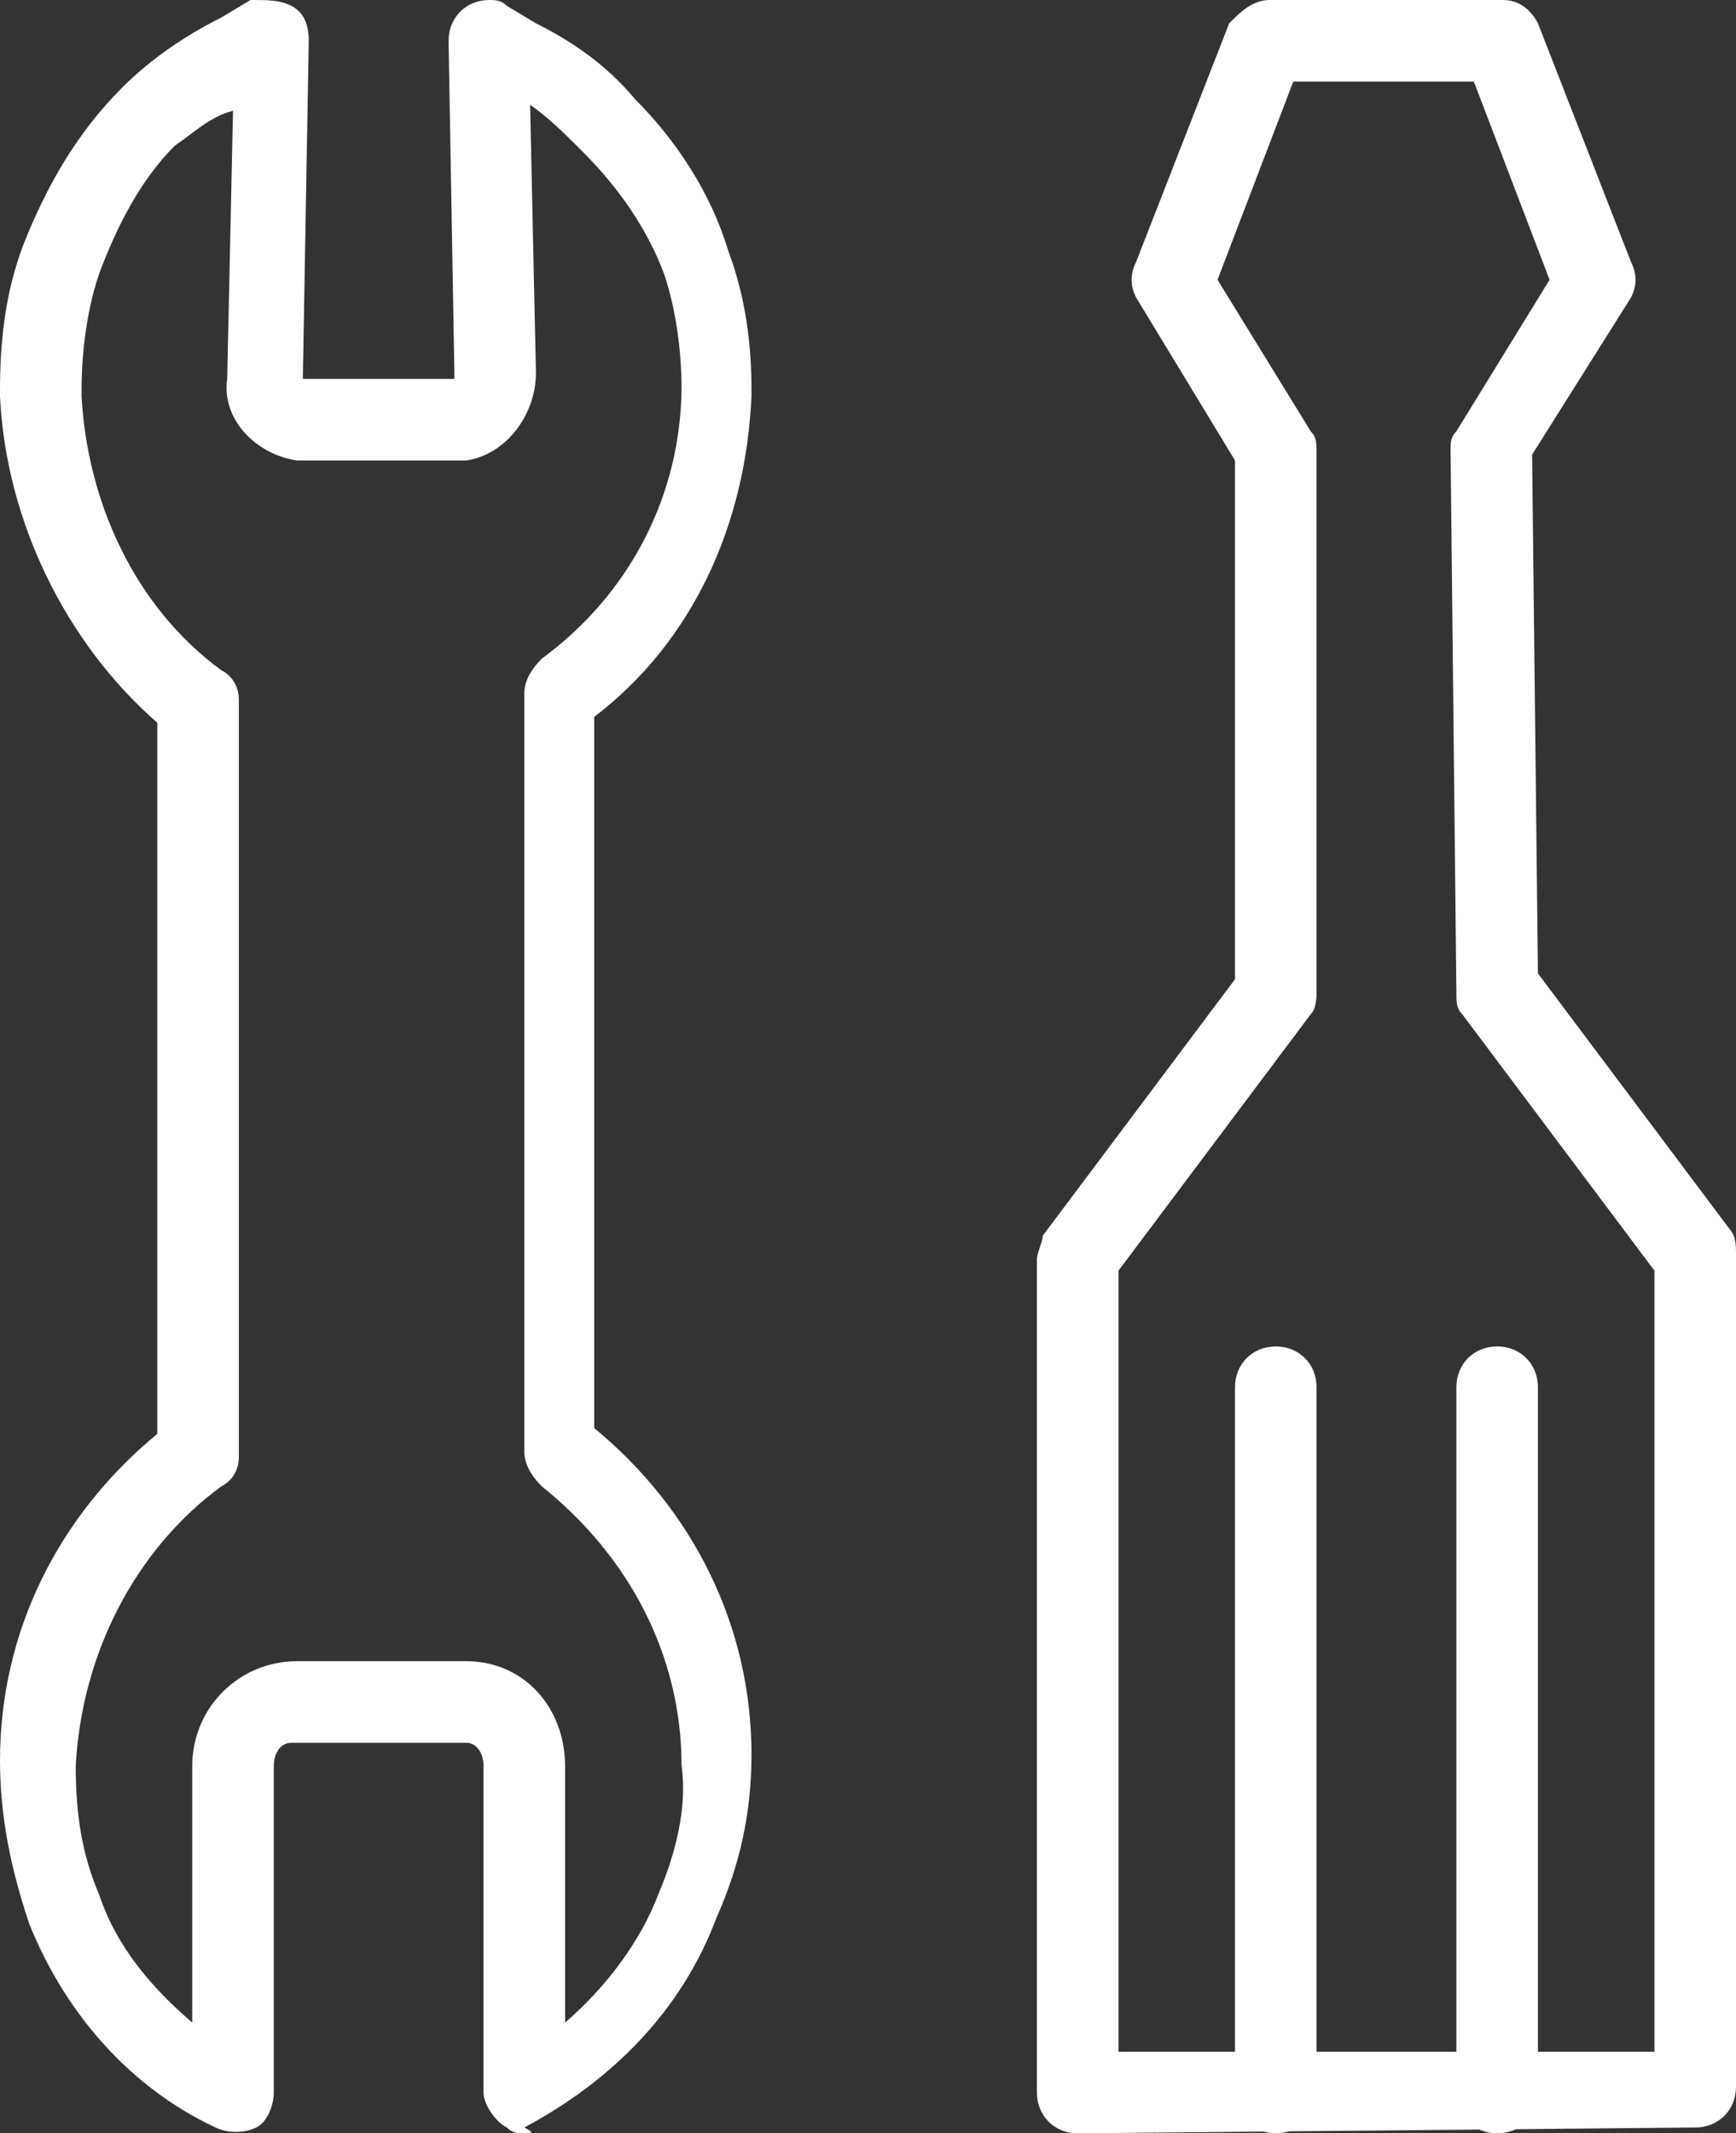 <?xml version="1.0" encoding="utf-8"?>
<!-- Generator: Adobe Illustrator 22.1.0, SVG Export Plug-In . SVG Version: 6.00 Build 0)  -->
<svg version="1.1" id="Layer_1" xmlns="http://www.w3.org/2000/svg" xmlns:xlink="http://www.w3.org/1999/xlink" x="0px" y="0px"
	 viewBox="0 0 29.8 36.6" enable-background="new 0 0 29.8 36.6" xml:space="preserve">
<rect x="0" y="0" width="29.8" height="36.6" fill="#333333" stroke="none"/>
<title>icon-utility</title>
<g id="Layer_2_1_">
	<g id="Layer_7">
		<path fill="#FFFFFF" d="M9,36.6c-0.1,0-0.2,0-0.3-0.1l0,0c-0.2-0.1-0.4-0.4-0.4-0.6v-5.6c0-0.2-0.1-0.4-0.3-0.4h-3
			c-0.2,0-0.3,0.2-0.3,0.4v5.6c0,0.2-0.1,0.5-0.3,0.6c-0.2,0.1-0.5,0.1-0.7,0c-1.5-0.7-2.6-2-3.2-3.5C0.2,32.1,0,31.2,0,30.2
			C0,28,1,26,2.7,24.6c0-0.9,0-3.5,0-6.1s0-5.2,0-6.1C1.1,11,0.1,8.9,0,6.8V6.7C0,5.8,0.1,5,0.4,4.2c0.4-1,0.9-1.9,1.7-2.7
			c0.5-0.5,1.1-0.9,1.7-1.2l0.5-0.3C4.6,0,4.8,0,5,0.1c0.2,0.1,0.3,0.3,0.3,0.6L5.2,6.4c0,0,0,0,0,0.1h2.6V6.4L7.7,0.7
			C7.7,0.3,8,0,8.4,0c0.1,0,0.2,0,0.3,0.1l0.5,0.3c0.6,0.3,1.2,0.7,1.7,1.3c0.7,0.7,1.3,1.6,1.6,2.6c0.3,0.8,0.4,1.6,0.4,2.4v0.1
			c-0.1,2.2-1,4.2-2.7,5.5c0,0.9,0,3.5,0,6.1s0,5.2,0,6.1c1.7,1.4,2.7,3.4,2.7,5.6c0,1-0.2,1.9-0.6,2.8c-0.6,1.6-1.8,2.8-3.3,3.6
			C9.2,36.6,9.1,36.6,9,36.6z M5.1,28.5H8c1,0,1.7,0.8,1.7,1.8c0,0,0,0,0,0v4.4c0.7-0.6,1.3-1.4,1.6-2.2c0.3-0.7,0.5-1.5,0.4-2.2
			c0-1.9-0.9-3.6-2.4-4.8C9.1,25.3,9,25.1,9,24.9c0-0.1,0-3.3,0-6.5s0-6.3,0-6.5c0-0.2,0.1-0.4,0.3-0.6c1.5-1.1,2.4-2.8,2.4-4.7V6.7
			c0-0.7-0.1-1.4-0.3-2c-0.3-0.8-0.8-1.5-1.4-2.1C9.7,2.3,9.4,2,9.1,1.8l0.1,4.6C9.2,7.1,8.7,7.8,8,7.9c0,0,0,0,0,0H5.1
			C4.4,7.8,3.8,7.2,3.9,6.5c0,0,0,0,0,0l0.1-4.6C3.6,2,3.3,2.3,3,2.5C2.4,3.1,2,3.9,1.7,4.7C1.5,5.3,1.4,6,1.4,6.7v0.1
			c0.1,1.8,0.9,3.6,2.4,4.7C4,11.6,4.1,11.8,4.1,12c0,0.1,0,3.3,0,6.5s0,6.3,0,6.5c0,0.2-0.1,0.4-0.3,0.5c-1.5,1.1-2.4,2.9-2.5,4.8
			c0,0.8,0.1,1.5,0.4,2.2c0.3,0.9,0.9,1.6,1.6,2.2v-4.4C3.3,29.3,4.1,28.5,5.1,28.5C5,28.5,5,28.5,5.1,28.5L5.1,28.5z"/>
		<path fill="#FFFFFF" d="M18.5,36.6c-0.4,0-0.7-0.3-0.7-0.7c0,0,0,0,0,0V21.6c0-0.1,0.1-0.3,0.1-0.4l3.3-4.4V7.9l-1.7-2.8
			c-0.1-0.2-0.1-0.4,0-0.6l1.6-4.1C21.3,0.2,21.5,0,21.8,0h4c0.3,0,0.5,0.2,0.6,0.4l1.6,4.1c0.1,0.2,0.1,0.4,0,0.6l-1.7,2.7l0.1,8.9
			l3.3,4.4c0.1,0.1,0.1,0.3,0.1,0.4v14.3c0,0.4-0.3,0.7-0.7,0.7c0,0,0,0,0,0L18.5,36.6z M19.2,21.8v13.4h9.2V21.8l-3.3-4.4
			C25,17.3,25,17.2,25,17l-0.1-9.3c0-0.1,0-0.2,0.1-0.3l1.6-2.6l-1.3-3.4h-3.1l-1.3,3.4l1.6,2.6c0.1,0.1,0.1,0.2,0.1,0.4V17
			c0,0.1,0,0.3-0.1,0.4L19.2,21.8z"/>
		<path fill="#FFFFFF" d="M21.9,36.6c-0.4,0-0.7-0.3-0.7-0.7c0,0,0,0,0,0V23.8c0-0.4,0.3-0.7,0.7-0.7s0.7,0.3,0.7,0.7v12.2
			C22.6,36.3,22.3,36.6,21.9,36.6C21.9,36.6,21.9,36.6,21.9,36.6z"/>
		<path fill="#FFFFFF" d="M25.7,36.6c-0.4,0-0.7-0.3-0.7-0.7c0,0,0,0,0,0V23.8c0-0.4,0.3-0.7,0.7-0.7s0.7,0.3,0.7,0.7v12.2
			C26.4,36.3,26.1,36.6,25.7,36.6z"/>
	</g>
</g>
</svg>
